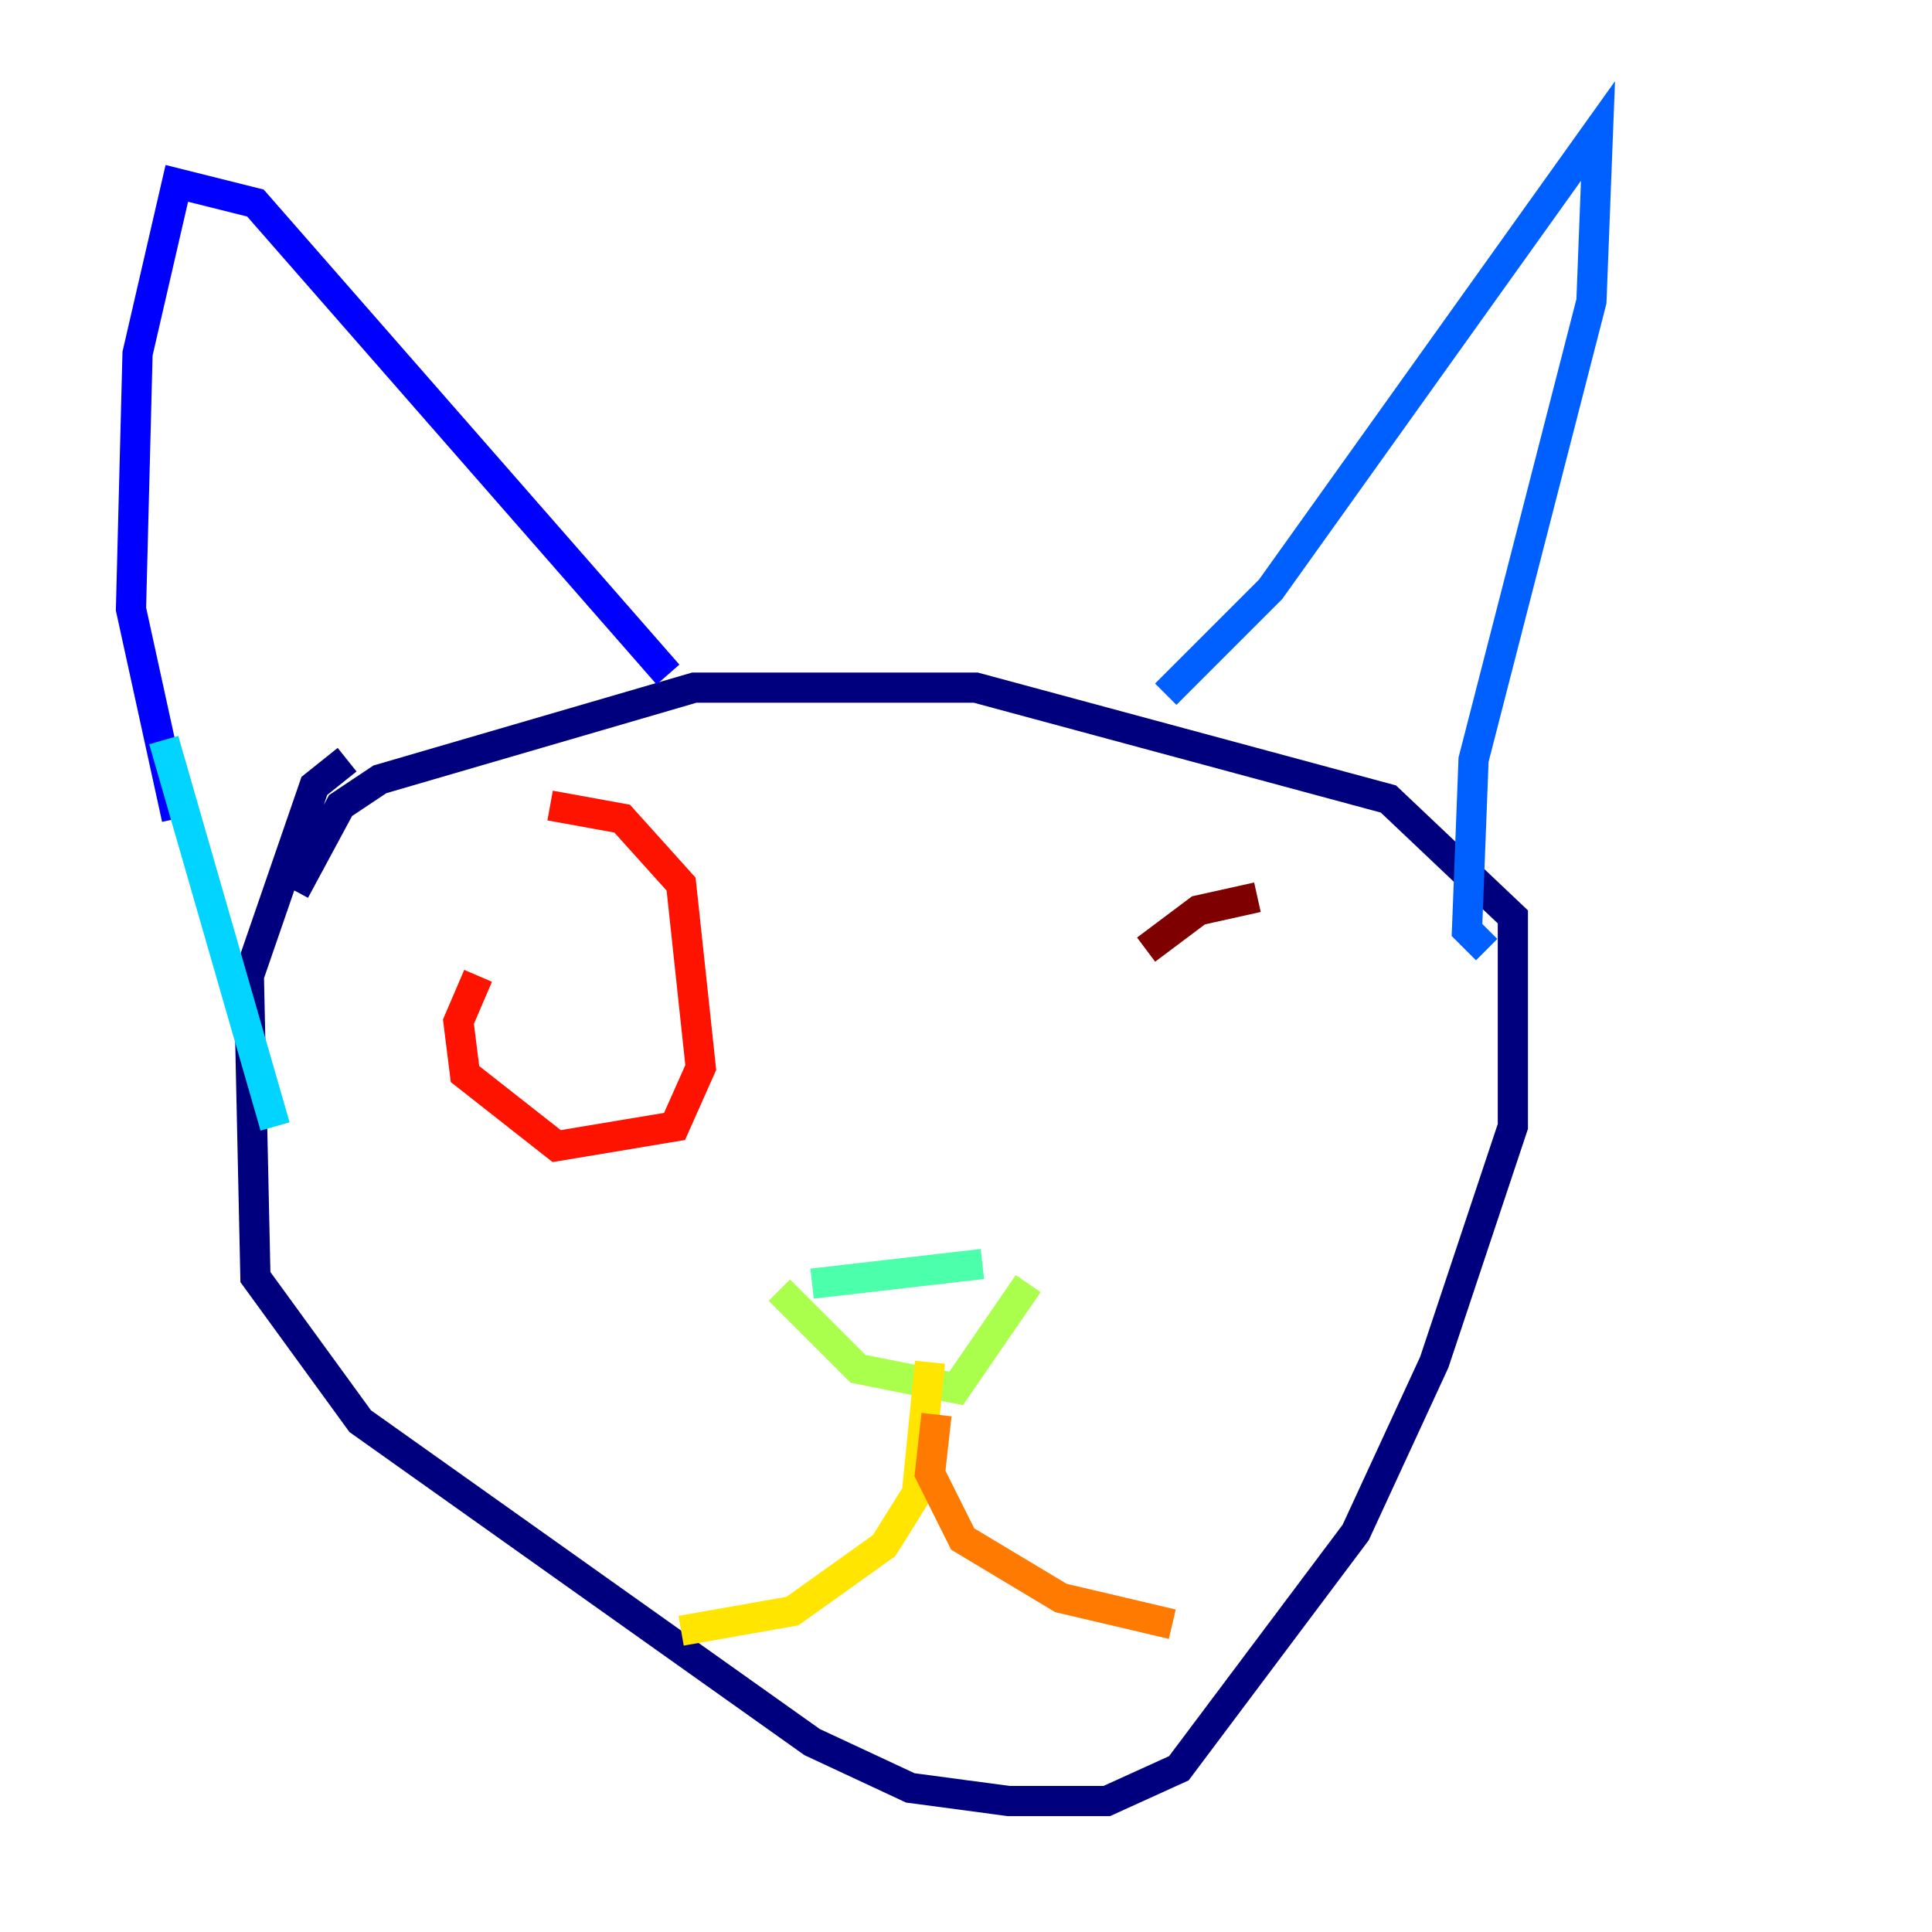 <?xml version="1.0" encoding="utf-8" ?>
<svg baseProfile="tiny" height="128" version="1.2" viewBox="0,0,128,128" width="128" xmlns="http://www.w3.org/2000/svg" xmlns:ev="http://www.w3.org/2001/xml-events" xmlns:xlink="http://www.w3.org/1999/xlink"><defs /><polyline fill="none" points="22.997,50.332 20.827,52.068 16.488,64.651 16.922,84.61 23.864,94.156 53.803,115.417 60.312,118.454 66.82,119.322 73.329,119.322 78.102,117.153 89.817,101.532 95.024,90.251 100.231,74.63 100.231,60.746 91.986,52.936 64.651,45.559 45.993,45.559 25.166,51.634 22.563,53.37 19.525,59.01" stroke="#00007f" stroke-width="2" /><polyline fill="none" points="11.715,54.237 8.678,40.352 9.112,23.43 11.715,12.149 16.922,13.451 44.258,44.691" stroke="#0000fe" stroke-width="2" /><polyline fill="none" points="77.234,45.993 84.176,39.051 105.871,8.678 105.437,19.959 97.627,50.332 97.193,61.614 98.495,62.915" stroke="#0060ff" stroke-width="2" /><polyline fill="none" points="10.848,49.031 18.224,74.63" stroke="#00d4ff" stroke-width="2" /><polyline fill="none" points="53.803,85.044 65.085,83.742" stroke="#4cffaa" stroke-width="2" /><polyline fill="none" points="51.634,85.478 56.841,90.685 63.349,91.986 68.122,85.044" stroke="#aaff4c" stroke-width="2" /><polyline fill="none" points="61.614,90.251 60.746,98.929 58.576,102.4 52.502,106.739 45.125,108.041" stroke="#ffe500" stroke-width="2" /><polyline fill="none" points="62.047,93.722 61.614,97.627 63.783,101.966 70.291,105.871 77.668,107.607" stroke="#ff7a00" stroke-width="2" /><polyline fill="none" points="31.675,64.651 30.373,67.688 30.807,71.159 36.881,75.932 44.691,74.63 46.427,70.725 45.125,58.576 41.22,54.237 36.447,53.37" stroke="#fe1200" stroke-width="2" /><polyline fill="none" points="83.308,59.444 79.403,60.312 75.932,62.915" stroke="#7f0000" stroke-width="2" /></svg>